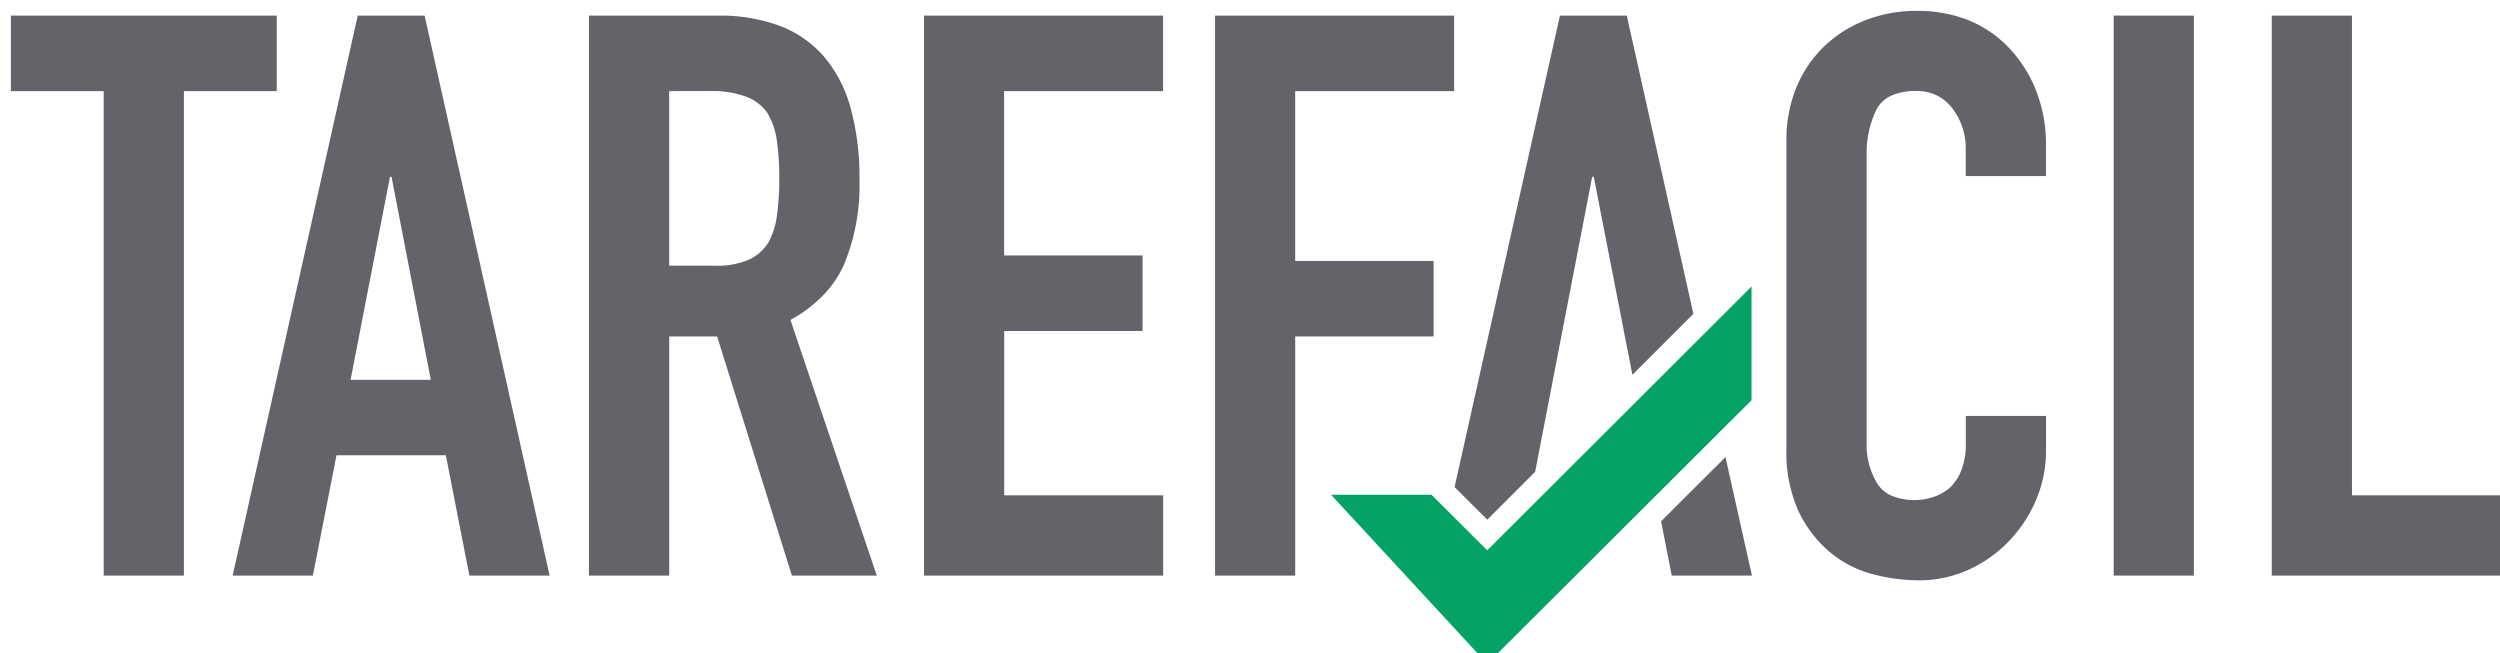 <svg xmlns="http://www.w3.org/2000/svg" width="114.81" height="30" viewBox="0 0 114.81 30" preserveAspectRatio="xMinYMin meet">
<title>Tarefácil</title>
  <g id="Group_751" data-name="Group 751" transform="translate(-304.017 231.022)">
    <path id="Path_39" data-name="Path 39" d="M409.176,26.15a8.283,8.283,0,0,1-2.131-.289,5.064,5.064,0,0,1-1.95-1.011,5.617,5.617,0,0,1-1.427-1.86,6.615,6.615,0,0,1-.56-2.908V5.923a6.293,6.293,0,0,1,.433-2.348A5.554,5.554,0,0,1,404.77,1.7a5.733,5.733,0,0,1,1.9-1.246A6.4,6.4,0,0,1,409.1,0a6.3,6.3,0,0,1,2.357.424A5.325,5.325,0,0,1,413.33,1.7a6.057,6.057,0,0,1,1.246,1.968,6.681,6.681,0,0,1,.451,2.474V7.585h-3.684V6.357a3,3,0,0,0-.614-1.878,2.009,2.009,0,0,0-.722-.6,2.16,2.16,0,0,0-.939-.2,2.718,2.718,0,0,0-1.142.212,1.438,1.438,0,0,0-.682.637,4.567,4.567,0,0,0-.452,2.149V19.829a3.42,3.42,0,0,0,.488,1.878,1.5,1.5,0,0,0,.682.569,2.8,2.8,0,0,0,1.847.063,2.33,2.33,0,0,0,.777-.415,2.214,2.214,0,0,0,.542-.795,3.233,3.233,0,0,0,.217-1.264V18.6h3.684V20.19a5.753,5.753,0,0,1-.451,2.257,6.273,6.273,0,0,1-1.246,1.9,6.034,6.034,0,0,1-1.86,1.318A5.471,5.471,0,0,1,409.176,26.15Zm27.2-.217h-10.98V.217h3.684V22.249h7.3v3.684Zm-14.556,0h-3.684V.217h3.684Z" transform="translate(-17.051 -230.522)" fill="#63646a" stroke="rgba(0,0,0,0)" stroke-width="1"/>
    <path id="Path_40" data-name="Path 40" d="M39.767,26.79h-3.9L32.434,15.81h-2.2V26.79H26.547V1.074H32.47a7.893,7.893,0,0,1,2.844.472,5.049,5.049,0,0,1,2.032,1.415A6.193,6.193,0,0,1,38.565,5.32a12.078,12.078,0,0,1,.406,3.3,9.559,9.559,0,0,1-.7,3.865,4.959,4.959,0,0,1-.971,1.436,6.31,6.31,0,0,1-1.5,1.129L39.766,26.79ZM30.231,4.541v8.018h2.095a3.723,3.723,0,0,0,1.553-.271,2.12,2.12,0,0,0,.9-.777,3.546,3.546,0,0,0,.4-1.246,12.039,12.039,0,0,0,.108-1.716,12.034,12.034,0,0,0-.108-1.716,3.449,3.449,0,0,0-.433-1.282,2.071,2.071,0,0,0-.993-.759,4.479,4.479,0,0,0-1.607-.253ZM24.741,26.79H21.057l-1.083-5.526H14.953L13.869,26.79H10.185L15.928,1.074H19L24.741,26.79ZM17.409,8.478,15.6,17.8h3.684L17.481,8.478ZM58.981,26.79H55.3V1.074h10.98V4.541h-7.3v7.8h6.357V15.81H58.981Zm-6.068,0H41.933V1.074h10.98V4.541h-7.3V12.09h6.357v3.467H45.618v7.549h7.3V26.79Zm-44.967,0H4.262V4.541H0V1.074H12.208V4.541H7.946Z" transform="translate(304.517 -231.379)" fill="#63646a" stroke="rgba(0,0,0,0)" stroke-width="1"/>
    <path id="Path_41" data-name="Path 41" d="M43.579,25.717H39.9l-.487-2.495,2.956-2.948,1.215,5.443ZM31.428,23.145h0l-1.5-1.491L34.766,0h3.07l3.058,13.695-2.8,2.8L36.319,7.4h-.072L33.629,20.948l-2.2,2.2Z" transform="translate(340.889 -230.305)" fill="#63646a" stroke="rgba(0,0,0,0)" stroke-width="1"/>
    <path id="Path_42" data-name="Path 42" d="M0,20.417l10.563.417.023-17.142L6.894,0,6.879,17.15l-3.62.008Z" transform="translate(379.58 -222.74) rotate(45)" fill="#04a265"/>
  </g>
</svg>

